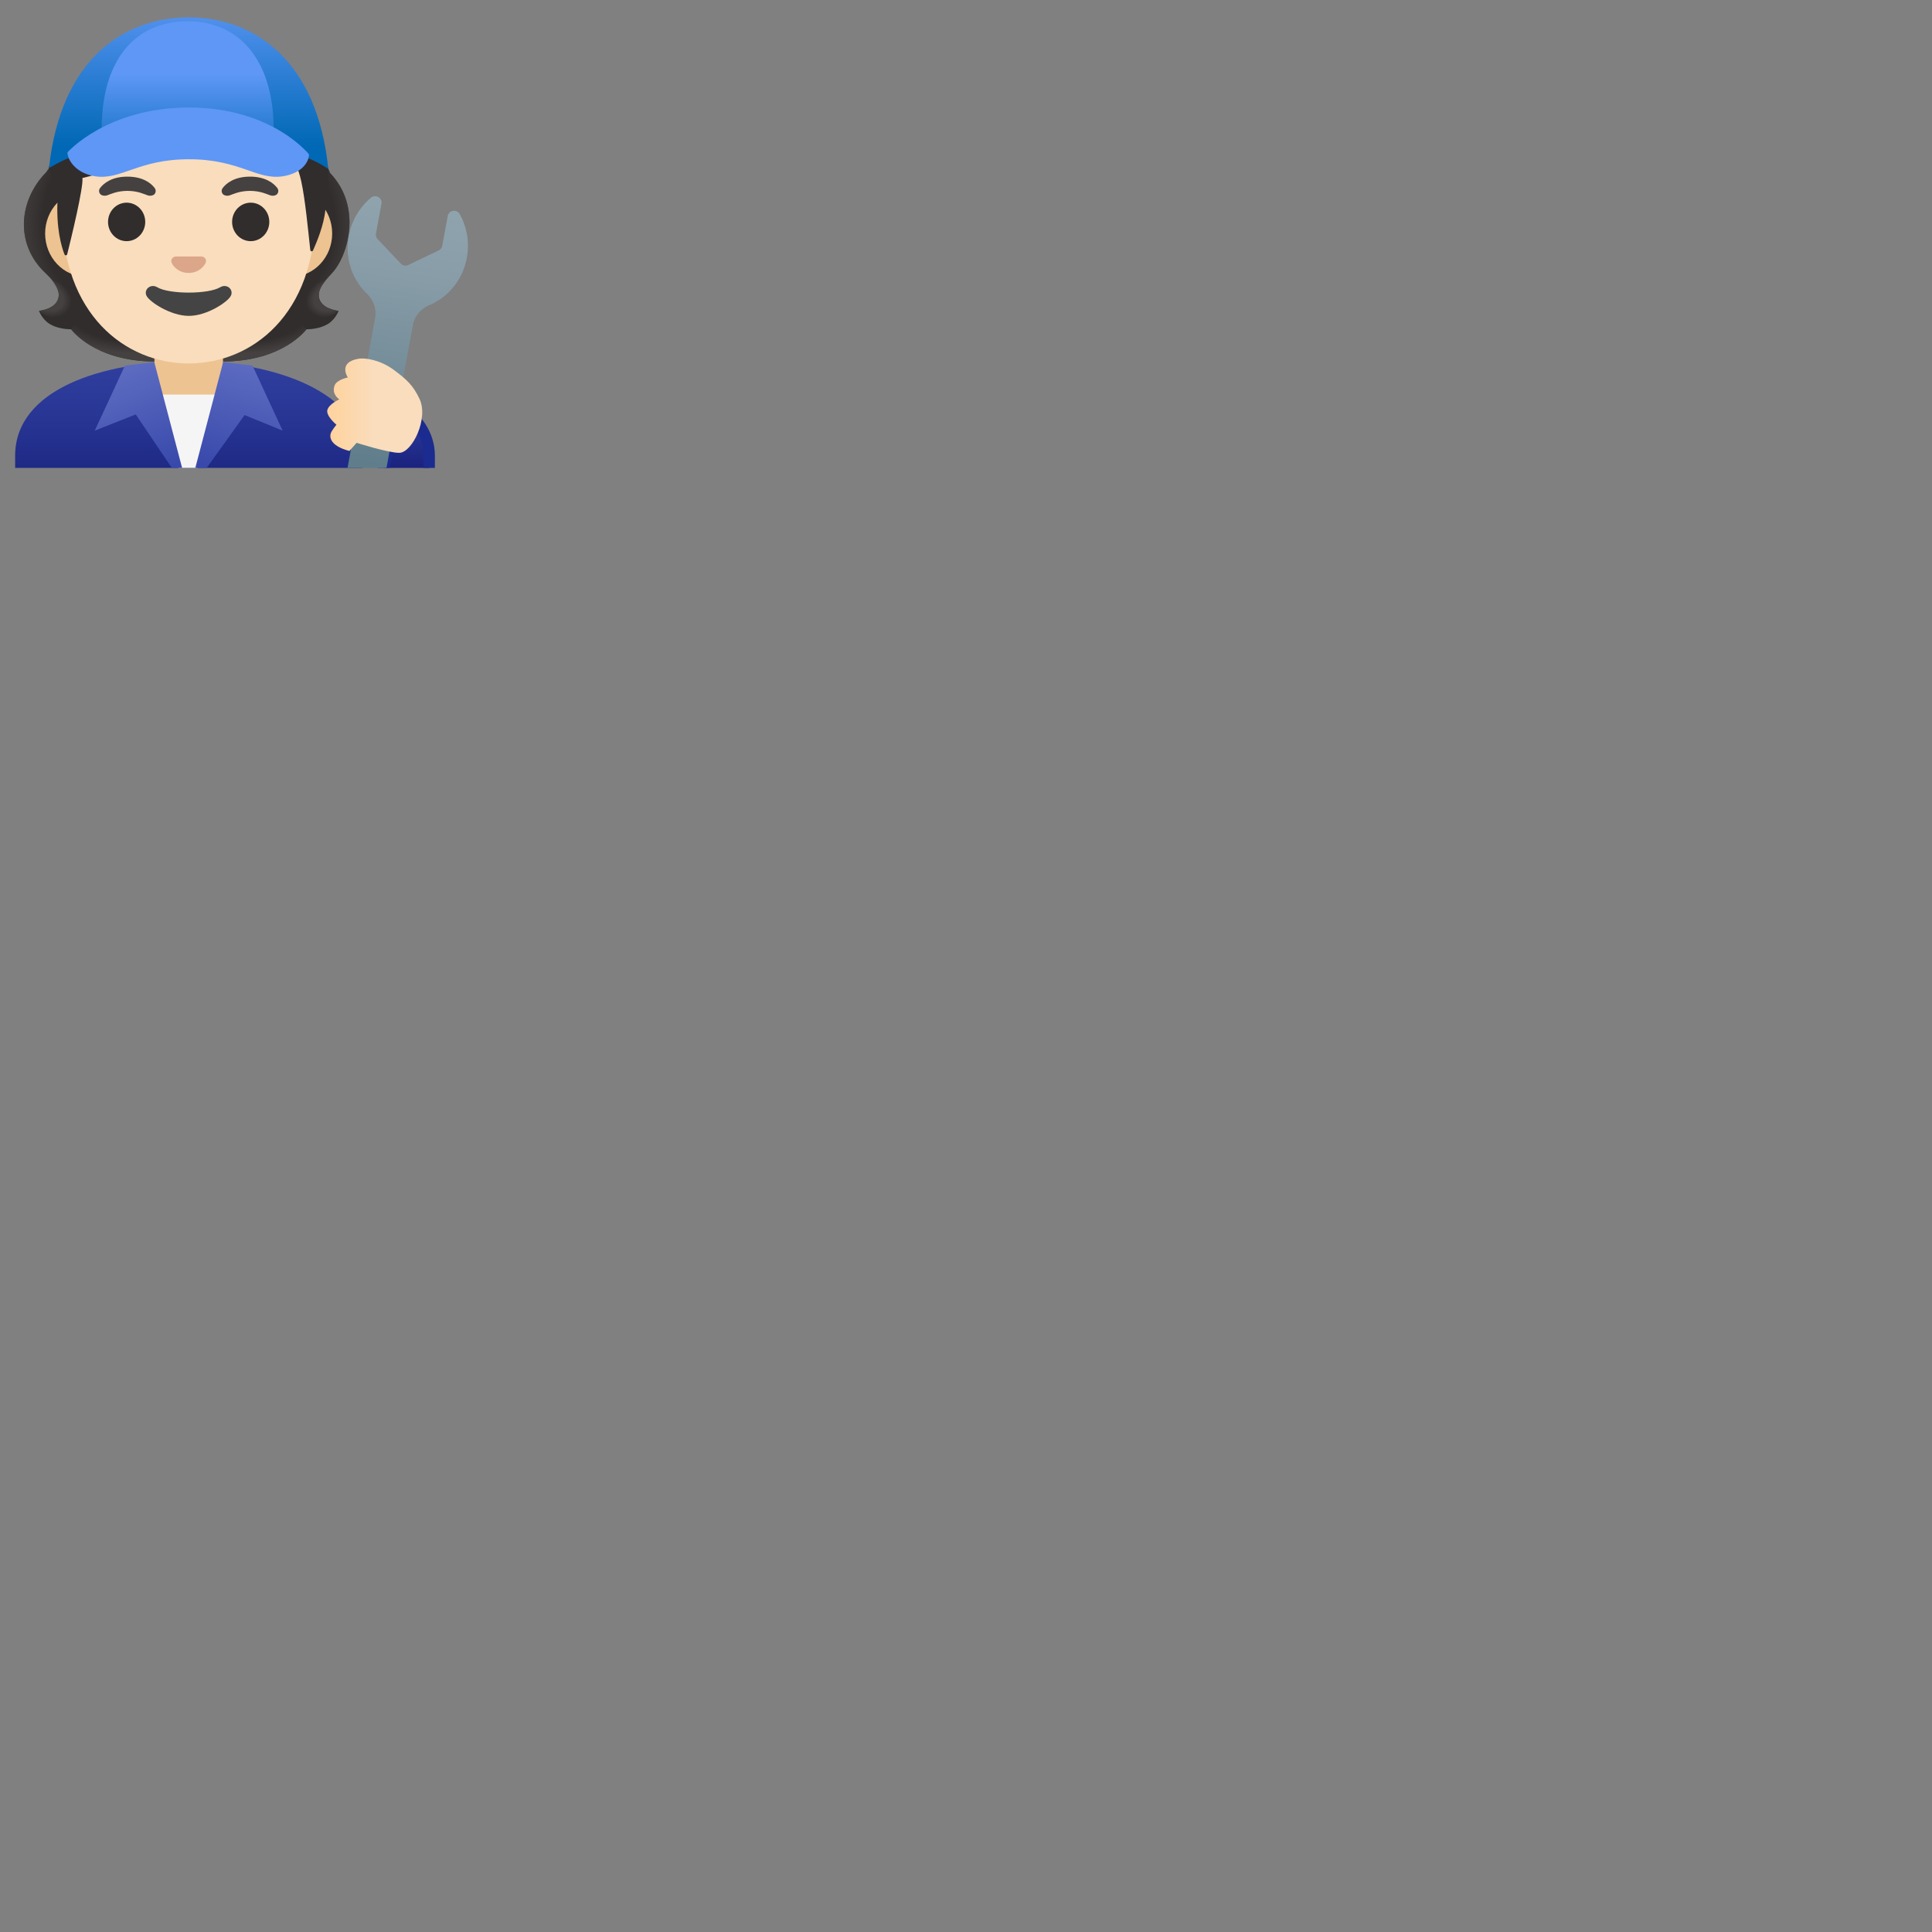 <svg xmlns="http://www.w3.org/2000/svg" version="1.1" viewBox="0 0 512 512" fill="currentColor"><rect x="0" y="0" width="512" height="512" fill="#808080" stroke="none"/><path fill="#312D2D" d="M84.91 79.85c-1.25-2.27.34-4.58 3.06-7.44c4.31-4.54 8.05-17.65-.48-26.55c.03-.06-.86-1.86-.83-1.92l-1.79-.09c-.57-.08-15.14.67-34.84.67s-36.36-.16-36.94-.08c0 0-.79 1.04-.76 1.1c-7.58 7.67-8.3 19.33-.26 26.86c2.88 2.69 4.3 5.17 3.06 7.44c-1.21 2.21-4.81 2.53-4.81 2.53s.83 2.26 2.83 3.48c1.85 1.13 4.13 1.39 5.7 1.43c0 0 6.15 8.51 22.23 8.51h17.9c16.08 0 22.23-8.51 22.23-8.51c1.57-.04 3.85-.3 5.7-1.43c2-1.22 2.83-3.48 2.83-3.48s-3.62-.31-4.83-2.52"/><radialGradient id="notoMechanicLightSkinTone0" cx="113.629" cy="45.85" r="23.419" gradientTransform="matrix(1 0 0 .491 -49.037 59.629)" gradientUnits="userSpaceOnUse"><stop offset=".728" stop-color="#454140" stop-opacity="0"/><stop offset="1" stop-color="#454140"/></radialGradient><path fill="url(#notoMechanicLightSkinTone0)" d="M50 95.79v-9.44l28.57-2.26l2.6 3.2s-6.15 8.51-22.23 8.51z"/><radialGradient id="notoMechanicLightSkinTone1" cx="90.564" cy="49.332" r="6.921" gradientTransform="matrix(-.906 .424 -.314 -.672 185.195 73.43)" gradientUnits="userSpaceOnUse"><stop offset=".663" stop-color="#454140"/><stop offset="1" stop-color="#454140" stop-opacity="0"/></radialGradient><path fill="url(#notoMechanicLightSkinTone1)" d="M81.11 83.16c-4.28-6.5 5.21-8.93 5.21-8.93l.01.01c-1.65 2.05-2.4 3.84-1.43 5.61c1.21 2.21 4.81 2.53 4.81 2.53s-4.91 4.36-8.6.78"/><radialGradient id="notoMechanicLightSkinTone2" cx="108.399" cy="69.363" r="31.148" gradientTransform="matrix(-.075 -.997 .831 -.062 20.264 171.05)" gradientUnits="userSpaceOnUse"><stop offset=".725" stop-color="#454140" stop-opacity="0"/><stop offset="1" stop-color="#454140"/></radialGradient><path fill="url(#notoMechanicLightSkinTone2)" d="M87.5 45.85c7.2 7.6 6.23 18.85.72 26.3c-.5.68-3.01 3.01-3.57 4.92c0 0-9.54-13.31-12.39-21.13c-.57-1.58-1.1-3.2-1.17-4.88c-.05-1.26.14-2.76.87-3.83c.89-1.3 15.04-2.48 15.04-2.48c-.01.01.5 1.1.5 1.1"/><radialGradient id="notoMechanicLightSkinTone3" cx="30.282" cy="69.54" r="31.453" gradientTransform="matrix(.075 -.997 -.831 -.062 85.816 92.983)" gradientUnits="userSpaceOnUse"><stop offset=".725" stop-color="#454140" stop-opacity="0"/><stop offset="1" stop-color="#454140"/></radialGradient><path fill="url(#notoMechanicLightSkinTone3)" d="M12.31 45.54c-7.93 8.17-7.84 19.77-.49 26.61c.62.57 3.01 3.01 3.57 4.92c0 0 9.54-13.31 12.39-21.13c.58-1.58 1.1-3.2 1.17-4.88c.05-1.26-.14-2.76-.87-3.83c-.89-1.31-1.93-.96-3.44-.96c-2.88 0-10.59-1.84-11.57-1.84c.01.02-.76 1.11-.76 1.11"/><radialGradient id="notoMechanicLightSkinTone4" cx="35.448" cy="45.85" r="23.419" gradientTransform="matrix(-1 0 0 .491 70.897 59.629)" gradientUnits="userSpaceOnUse"><stop offset=".728" stop-color="#454140" stop-opacity="0"/><stop offset="1" stop-color="#454140"/></radialGradient><path fill="url(#notoMechanicLightSkinTone4)" d="M50.04 95.79v-9.44l-28.57-2.26l-2.6 3.2s6.15 8.51 22.23 8.51z"/><radialGradient id="notoMechanicLightSkinTone5" cx="12.383" cy="49.332" r="6.921" gradientTransform="matrix(.906 .424 .314 -.672 -14.342 106.564)" gradientUnits="userSpaceOnUse"><stop offset=".663" stop-color="#454140"/><stop offset="1" stop-color="#454140" stop-opacity="0"/></radialGradient><path fill="url(#notoMechanicLightSkinTone5)" d="M18.93 83.16c4.28-6.5-5.21-8.93-5.21-8.93l-.01.01c1.65 2.05 2.4 3.84 1.43 5.61c-1.21 2.21-4.81 2.53-4.81 2.53s4.91 4.36 8.6.78"/><linearGradient id="notoMechanicLightSkinTone6" x1="50.009" x2="50.009" y1="32.257" y2="-3.17" gradientTransform="matrix(1 0 0 -1 0 128)" gradientUnits="userSpaceOnUse"><stop offset=".003" stop-color="#303F9F"/><stop offset=".472" stop-color="#273492"/><stop offset="1" stop-color="#1A237E"/></linearGradient><path fill="url(#notoMechanicLightSkinTone6)" d="M50.01 95.74c-22.55.03-46 7.28-46 25.06v3.2h92v-3.2c0-16.78-23.31-25.09-46-25.06"/><linearGradient id="notoMechanicLightSkinTone7" x1="107.724" x2="107.724" y1="20.927" y2="4" gradientTransform="matrix(1 0 0 -1 0 128)" gradientUnits="userSpaceOnUse"><stop offset=".003" stop-color="#303F9F"/><stop offset=".472" stop-color="#273492"/><stop offset="1" stop-color="#1A237E"/></linearGradient><path fill="url(#notoMechanicLightSkinTone7)" d="M113.75 120.8c0-5.28-2.86-9.89-8.52-13.73L101.7 124h12.05z"/><path fill="#1B2B8F" d="M106.22 109.67c4 3.25 6.03 6.97 6.03 11.13v3.2h3v-3.2c0-6.76-4.27-12.14-11.04-16.15L100.17 124h3.07z"/><path fill="#EDC391" d="M50.01 92.37h-9.08v9.98c0 4.51 3.7 8.17 8.26 8.17h1.65c4.56 0 8.26-3.66 8.26-8.17v-9.98z"/><path fill="none" d="M57.09 94.37v7.98c0 3.4-2.81 6.17-6.26 6.17h-1.65c-3.45 0-6.26-2.77-6.26-6.17v-7.98H50zm2-2H40.93v9.98c0 4.51 3.7 8.17 8.26 8.17h1.65c4.56 0 8.26-3.66 8.26-8.17z"/><path fill="#EDC391" d="M77.33 50.48H22.67c-5.89 0-10.71 5.13-10.71 11.41S16.78 73.3 22.67 73.3h54.65c5.89 0 10.71-5.14 10.71-11.41s-4.81-11.41-10.7-11.41"/><path fill="#F9DDBD" d="M50 11.11c-17.4 0-33.52 18.61-33.52 45.4c0 26.64 16.61 39.81 33.52 39.81s33.52-13.17 33.52-39.81c0-26.79-16.12-45.4-33.52-45.4"/><path fill="#444" d="M58.32 76.14c-3.15 1.87-13.47 1.87-16.61 0c-1.81-1.07-3.65.57-2.9 2.21c.74 1.61 6.37 5.36 11.23 5.36s10.42-3.75 11.16-5.36c.75-1.64-1.08-3.29-2.88-2.21"/><path fill="#DBA689" d="M53.81 68.06c-.1-.04-.21-.07-.32-.08H46.5c-.11.01-.21.04-.32.08c-.63.26-.98.91-.68 1.61c.3.7 1.69 2.66 4.49 2.66s4.19-1.96 4.49-2.66c.31-.7-.03-1.36-.67-1.61"/><g fill="#312D2D"><ellipse cx="33.56" cy="58.81" rx="4.93" ry="5.1"/><ellipse cx="66.44" cy="58.81" rx="4.93" ry="5.1"/></g><path fill="#454140" d="M40.99 49.82c-.93-1.23-3.07-3.01-7.23-3.01s-6.31 1.79-7.23 3.01c-.41.54-.31 1.17-.02 1.55c.26.35 1.04.68 1.9.39s2.54-1.16 5.35-1.18c2.81.02 4.49.89 5.35 1.18c.86.29 1.64-.03 1.9-.39c.28-.38.38-1.01-.02-1.55m32.49 0c-.93-1.23-3.07-3.01-7.23-3.01s-6.31 1.79-7.23 3.01c-.41.54-.31 1.17-.02 1.55c.26.35 1.04.68 1.9.39s2.54-1.16 5.35-1.18c2.81.02 4.49.89 5.35 1.18c.86.29 1.64-.03 1.9-.39c.29-.38.39-1.01-.02-1.55"/><path fill="#F5F5F5" d="M59.31 104.56H39.42L47.31 124h5.05z"/><linearGradient id="notoMechanicLightSkinTone8" x1="30.646" x2="41.25" y1="28.709" y2="2.756" gradientTransform="matrix(1 0 0 -1 0 128)" gradientUnits="userSpaceOnUse"><stop offset="0" stop-color="#5C6BC0"/><stop offset="1" stop-color="#3949AB"/></linearGradient><path fill="url(#notoMechanicLightSkinTone8)" d="m40.89 95.97l-7.78.91l-8 17.24l10.87-4.29L45.54 124h2.72z"/><linearGradient id="notoMechanicLightSkinTone9" x1="69.025" x2="61.211" y1="29.933" y2="2.723" gradientTransform="matrix(1 0 0 -1 0 128)" gradientUnits="userSpaceOnUse"><stop offset="0" stop-color="#5C6BC0"/><stop offset="1" stop-color="#3949AB"/></linearGradient><path fill="url(#notoMechanicLightSkinTone9)" d="m66.91 96.88l-7.78-.91L51.76 124h3.01l10.05-14l10.09 4.12z"/><linearGradient id="notoMechanicLightSkinTonea" x1="110.13" x2="98.874" y1="75.447" y2="4.936" gradientTransform="matrix(1 0 0 -1 0 128)" gradientUnits="userSpaceOnUse"><stop offset="0" stop-color="#90A4AE"/><stop offset=".267" stop-color="#889DA8"/><stop offset=".584" stop-color="#78909C"/><stop offset="1" stop-color="#607D8B"/></linearGradient><path fill="url(#notoMechanicLightSkinTonea)" d="M121.82 56.74c-.34-.6-.92-.88-1.49-.88c-.76 0-1.5.49-1.67 1.38l-1.46 7.9c-.1.53-.44.99-.93 1.22l-8.08 3.87a1.673 1.673 0 0 1-1.96-.36l-6.16-6.5c-.37-.39-.53-.94-.44-1.47l1.46-7.9c.21-1.14-.69-2-1.68-2c-.37 0-.75.12-1.09.4c-2.95 2.45-5.12 5.97-5.89 10.12c-1.09 5.9.91 11.61 4.82 15.33c1.76 1.68 2.6 4.1 2.16 6.49L92.1 124h10.32l6.99-37.82c.44-2.39 2.09-4.35 4.33-5.29c4.98-2.08 8.89-6.69 9.98-12.6c.75-4.14-.01-8.21-1.9-11.55"/><linearGradient id="notoMechanicLightSkinToneb" x1="86.717" x2="111.9" y1="20.504" y2="20.504" gradientTransform="matrix(1 0 0 -1 0 128)" gradientUnits="userSpaceOnUse"><stop offset="0" stop-color="#FFD29C"/><stop offset=".5" stop-color="#F9DDBD"/></linearGradient><path fill="url(#notoMechanicLightSkinToneb)" d="m94.51 117.35l-1.9 2.15s-5.68-1.21-5.01-4.5c.16-.78 1.56-2.44 1.56-2.44s-2.85-2.35-2.4-3.94c.45-1.57 3.17-2.79 3.17-2.79s-2.11-1.26-1.28-3.63c.57-1.62 3.53-2.16 3.53-2.16s-2.76-4.05 2.85-4.97c1.77-.29 5.74.3 9.3 2.93s5.19 4.21 6.83 7.67c2.5 5.25-1.92 14.25-5.31 14.33c-2.83.06-11.34-2.65-11.34-2.65"/><path fill="none" d="M105.77 120.99c-2.61 0-8.92-1.87-10.94-2.49l-1.47 1.66c-.24.27-.61.39-.96.32c-2.47-.53-6.47-2.32-5.78-5.68c.13-.63.7-1.49 1.18-2.13c-.99-.97-2.44-2.73-1.99-4.32c.34-1.18 1.51-2.14 2.45-2.74c-.65-.88-1.1-2.16-.54-3.74c.48-1.35 1.95-2.1 3.05-2.48c-.26-.76-.43-1.78.01-2.79c.56-1.32 1.95-2.16 4.11-2.52c1.92-.32 6.18.25 10.05 3.11c3.6 2.66 5.39 4.36 7.14 8.04c1.77 3.72.44 8.91-1.56 12.15c-1.41 2.29-3.06 3.58-4.63 3.61zm-11.26-4.64c.1 0 .2.02.3.05c2.29.73 8.67 2.59 10.94 2.59h.08c.82-.02 1.99-1.06 2.97-2.66c1.77-2.88 2.84-7.32 1.46-10.24c-1.54-3.24-3.05-4.73-6.52-7.29c-3.35-2.47-7.01-3-8.54-2.75c-.99.16-2.25.53-2.59 1.33c-.38.88.39 2.07.4 2.09c.19.28.23.64.1.95c-.13.31-.41.54-.74.6c-.96.18-2.51.79-2.77 1.51c-.54 1.52.71 2.35.86 2.44c.31.19.5.55.47.92s-.25.7-.58.85c-.96.43-2.4 1.39-2.62 2.15c-.15.54.99 2 2.07 2.89c.21.17.33.42.36.68c.02.27-.06.53-.23.73c-.65.77-1.28 1.7-1.35 1.99c-.36 1.77 2.47 2.81 3.69 3.18l1.49-1.68c.19-.21.47-.33.75-.33"/><path fill="#312D2D" d="M13 44.81c1.64 4.45 2.27 7.67 2.27 7.67c-.46 8.01 1.03 12.94 1.82 14.94c.14.35.63.32.72-.04c.99-3.97 4.36-17.8 4.03-20.21c0 0 11.34-2.25 22.17-10.22c2.2-1.62 4.59-3 7.13-4.01c13.59-5.41 16.43 3.82 16.43 3.82s9.42-1.81 12.26 11.27c1.07 4.9 1.79 12.75 2.4 18.24c.04.39.57.47.72.11c.95-2.18 2.85-6.5 3.3-10.91c.16-1.55.9-3.76.73-10.66c-.1-4.11-18.62-20.98-36.99-20.75c-19.11.24-38.1 17.73-36.99 20.75"/><linearGradient id="notoMechanicLightSkinTonec" x1="50.001" x2="50.001" y1="89.121" y2="129.338" gradientTransform="matrix(1 0 0 -1 0 128)" gradientUnits="userSpaceOnUse"><stop offset="0" stop-color="#0068B5"/><stop offset=".807" stop-color="#4C8EEA"/><stop offset="1" stop-color="#5E97F6"/></linearGradient><path fill="url(#notoMechanicLightSkinTonec)" d="M49.73 4.59c17.94 0 34.41 11.66 37.27 40.22c0 0-9.75-8.02-36.77-8.02c-29.25 0-37.33 8.53-37.23 7.6c3.12-28.52 19.59-39.8 37.23-39.8z"/><linearGradient id="notoMechanicLightSkinToned" x1="49.731" x2="49.731" y1="82.537" y2="108.293" gradientTransform="matrix(1 0 0 -1 0 128)" gradientUnits="userSpaceOnUse"><stop offset="0" stop-color="#0068B5"/><stop offset="1" stop-color="#5E97F6"/></linearGradient><path fill="url(#notoMechanicLightSkinToned)" d="M26.93 34.45c0-18.74 8.97-28.81 22.8-28.81s22.8 10.47 22.8 28.81c0 14.9-10.78 3.17-22.8 3.17s-22.8 11.74-22.8-3.17"/><path fill="#5E97F6" d="M50.09 28.49c-21.77 0-32.21 11.89-32.21 11.89c-.02 1.97 2.2 5.52 7.25 6.33c6.95 1.12 11.44-4.5 24.85-4.5h.07v-.03l.04.03h.07c13.41 0 17.89 5.61 24.85 4.5c5.05-.81 6.89-3.85 6.87-5.81c-.01-.01-9.76-12.41-31.79-12.41"/></svg>